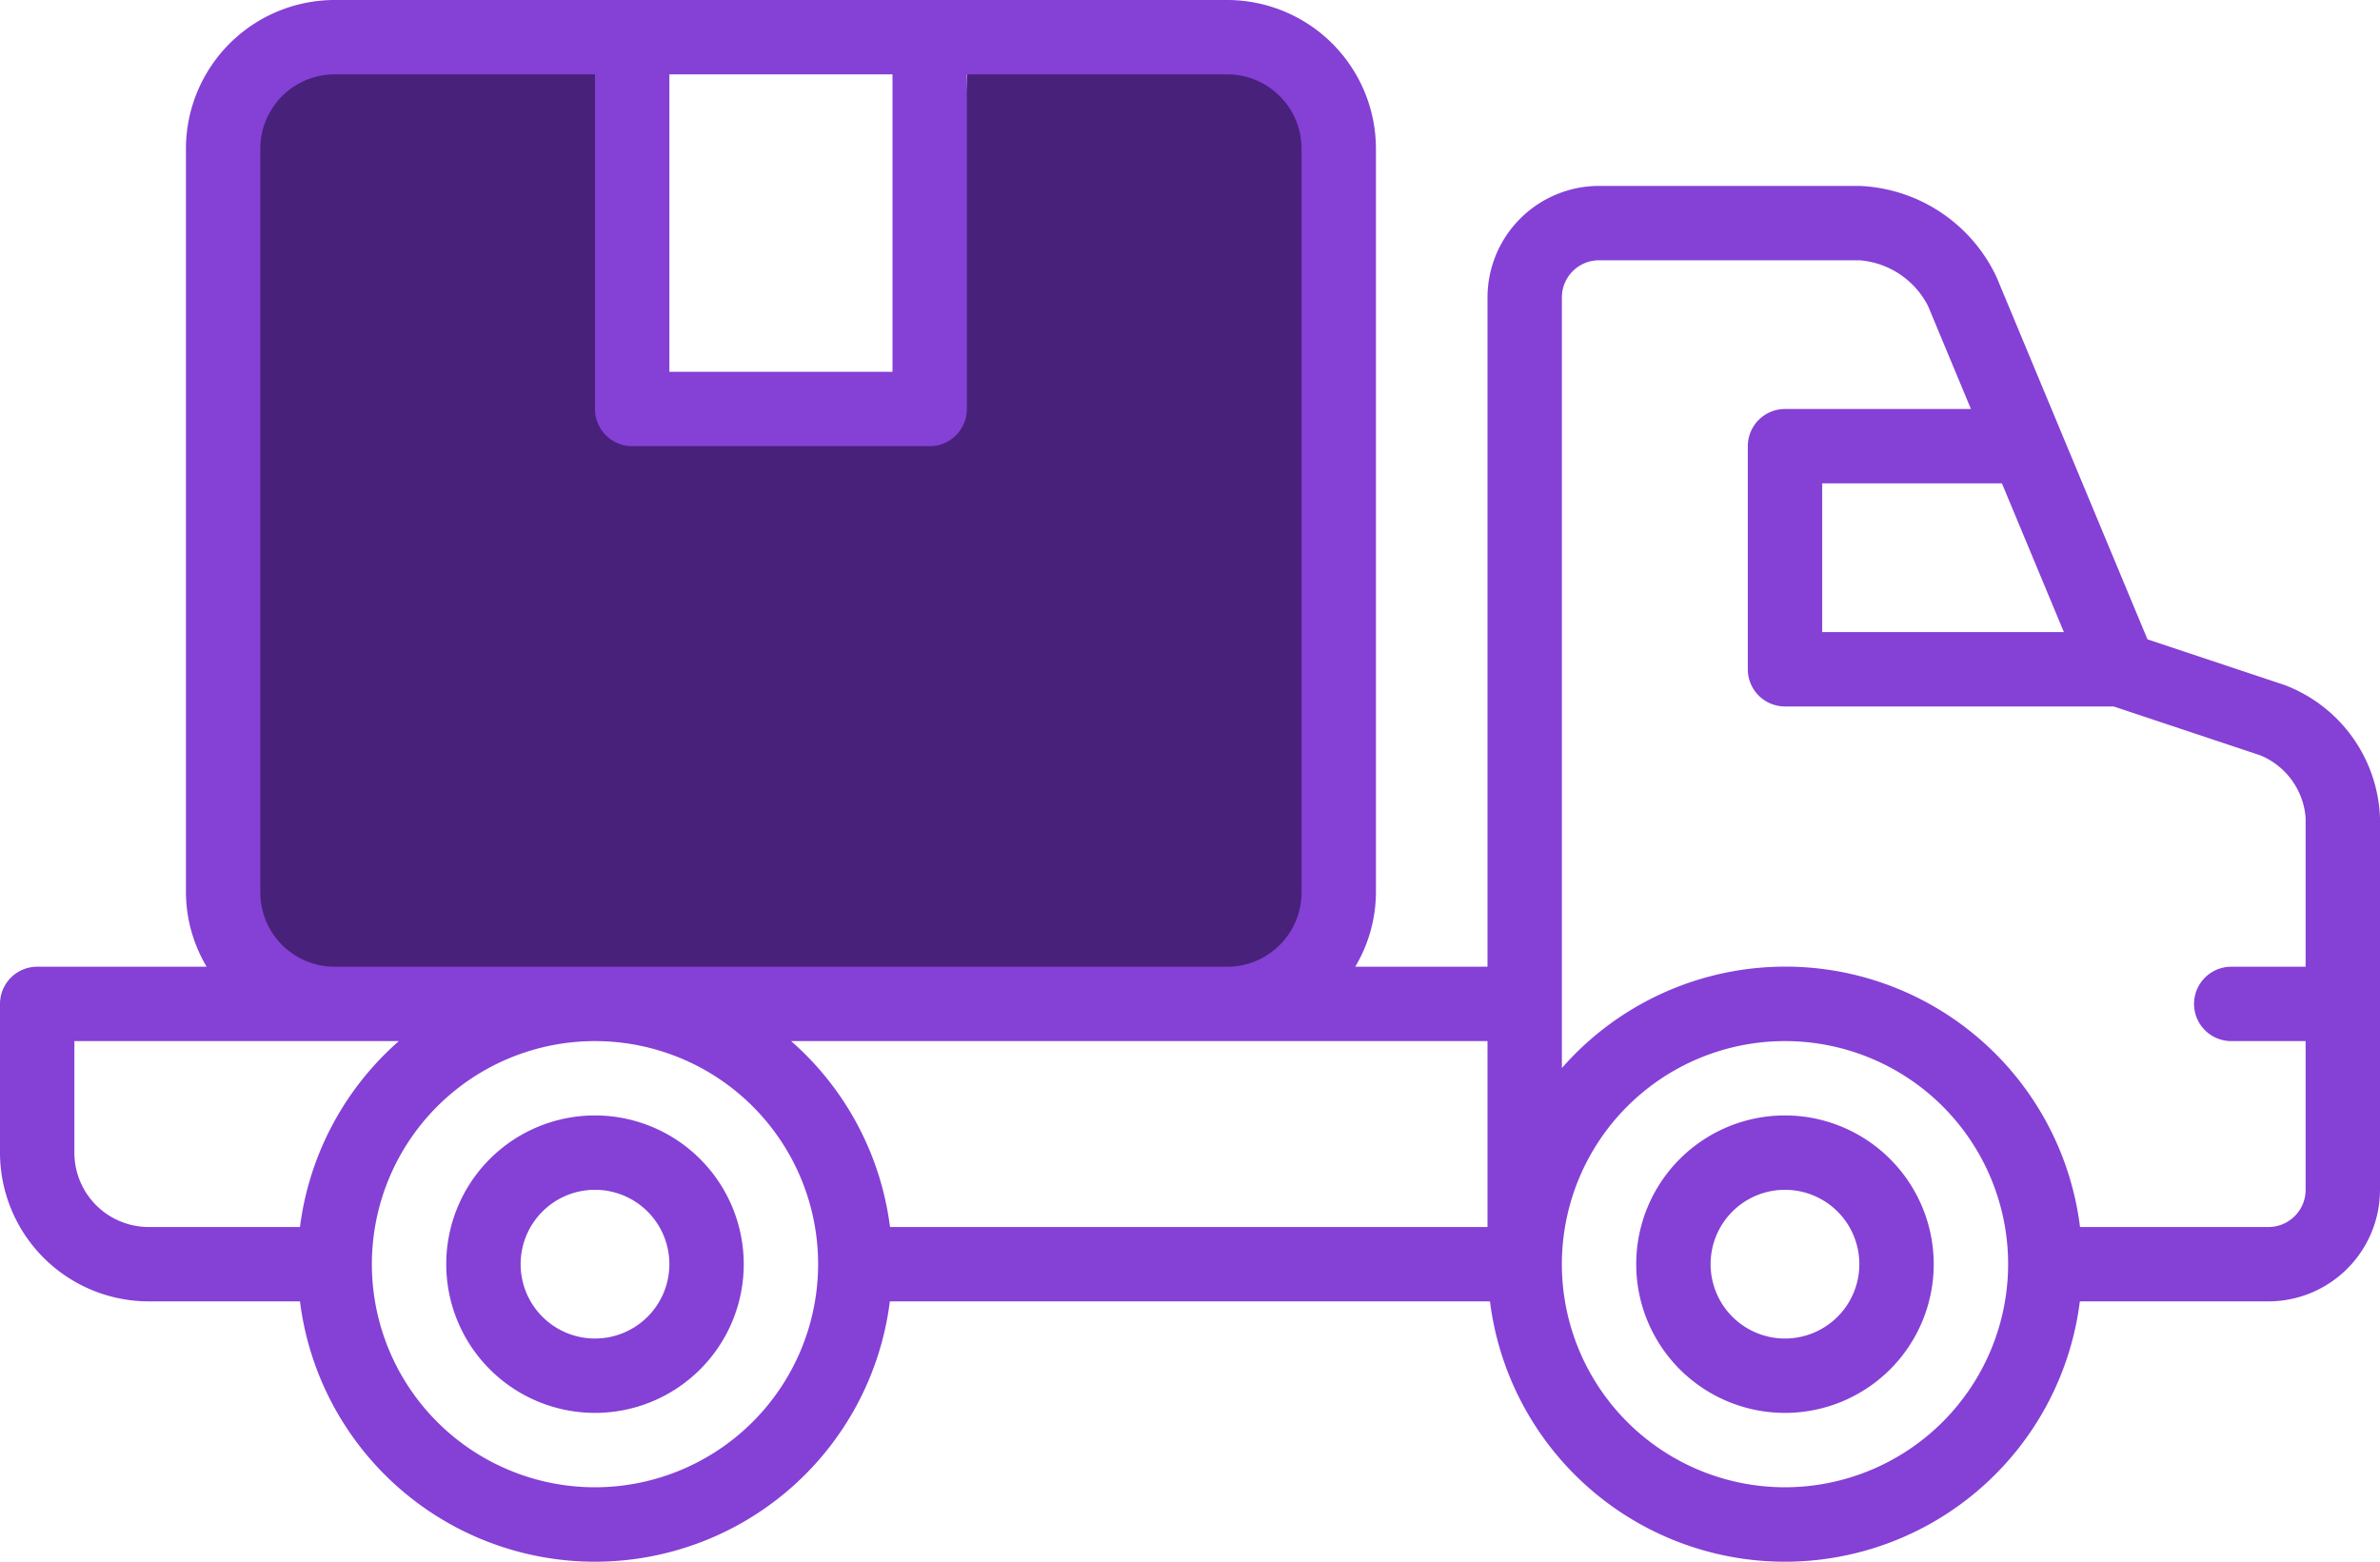 <svg xmlns="http://www.w3.org/2000/svg" width="96" height="62.999" viewBox="0 0 96 62.999">
  <g id="noun-load-package-6339784" transform="translate(0 -22)" opacity="1">
    <path id="Path_267312" data-name="Path 267312" d="M25.5,48h9A1.5,1.5,0,0,0,36,46.5v-6A1.5,1.5,0,0,0,34.5,39h-9A1.5,1.5,0,0,0,24,40.5v6A1.5,1.5,0,0,0,25.5,48ZM27,42h6v3H27Z" transform="translate(11.999 8.5)" fill="#48217a"/>
    <path id="Path_267327" data-name="Path 267327" d="M9.579,26.917l2.353-3.085H24.3l.73,15.386H38.339l.725-15.386H51.359l2.885,4.242L52.42,62.52,9.579,61.649Z" fill="#48217a"/>
    <path id="Path_267313" data-name="Path 267313" d="M92.127,49.627l-5.506-1.834-3.489-8.376h0l-2.593-6.225A6.4,6.4,0,0,0,75,29.5H64.5A4.505,4.505,0,0,0,60,34V61H54.665a5.924,5.924,0,0,0,.835-3V28a6.006,6.006,0,0,0-6-6h-36a6.006,6.006,0,0,0-6,6V58a5.924,5.924,0,0,0,.835,3H1.5A1.5,1.5,0,0,0,0,62.5v6a6.006,6.006,0,0,0,6,6h6.1a11.989,11.989,0,0,0,23.793,0H60.1a11.989,11.989,0,0,0,23.793,0h7.6A4.505,4.505,0,0,0,96,70V55a5.964,5.964,0,0,0-3.871-5.373ZM83.249,47.5H73.5v-6H80.75ZM60,71.5H35.9A11.977,11.977,0,0,0,31.911,64H60ZM27,25h9V37H27ZM10.5,58V28a3,3,0,0,1,3-3H24V38.5A1.5,1.5,0,0,0,25.5,40h12A1.5,1.5,0,0,0,39,38.5V25H49.5a3,3,0,0,1,3,3V58a3,3,0,0,1-3,3h-36A3,3,0,0,1,10.5,58ZM3,68.5V64H16.089A11.977,11.977,0,0,0,12.1,71.5H6A3,3,0,0,1,3,68.5ZM24,82a9,9,0,1,1,9-9A9.009,9.009,0,0,1,24,82Zm48,0a9,9,0,1,1,9-9A9.009,9.009,0,0,1,72,82ZM91.5,71.5H83.9A11.976,11.976,0,0,0,63,65.088V34a1.5,1.5,0,0,1,1.5-1.5H75a3.4,3.4,0,0,1,2.77,1.845L79.5,38.5H72A1.5,1.5,0,0,0,70.5,40v9A1.5,1.5,0,0,0,72,50.5H85.256l5.922,1.974A2.968,2.968,0,0,1,93,55v6H90a1.5,1.5,0,1,0,0,3h3v6A1.5,1.5,0,0,1,91.5,71.5Z" transform="translate(0 0)" fill="#8540d6"/>
    <path id="Path_267314" data-name="Path 267314" d="M50,52a6,6,0,1,0,6,6A6.006,6.006,0,0,0,50,52Zm0,9a3,3,0,1,1,3-3A3,3,0,0,1,50,61Z" transform="translate(21.999 14.999)" fill="#8540d6"/>
    <path id="Path_267315" data-name="Path 267315" d="M18,52a6,6,0,1,0,6,6A6.006,6.006,0,0,0,18,52Zm0,9a3,3,0,1,1,3-3A3,3,0,0,1,18,61Z" transform="translate(6 14.999)" fill="#8540d6"/>
  </g>
</svg>
